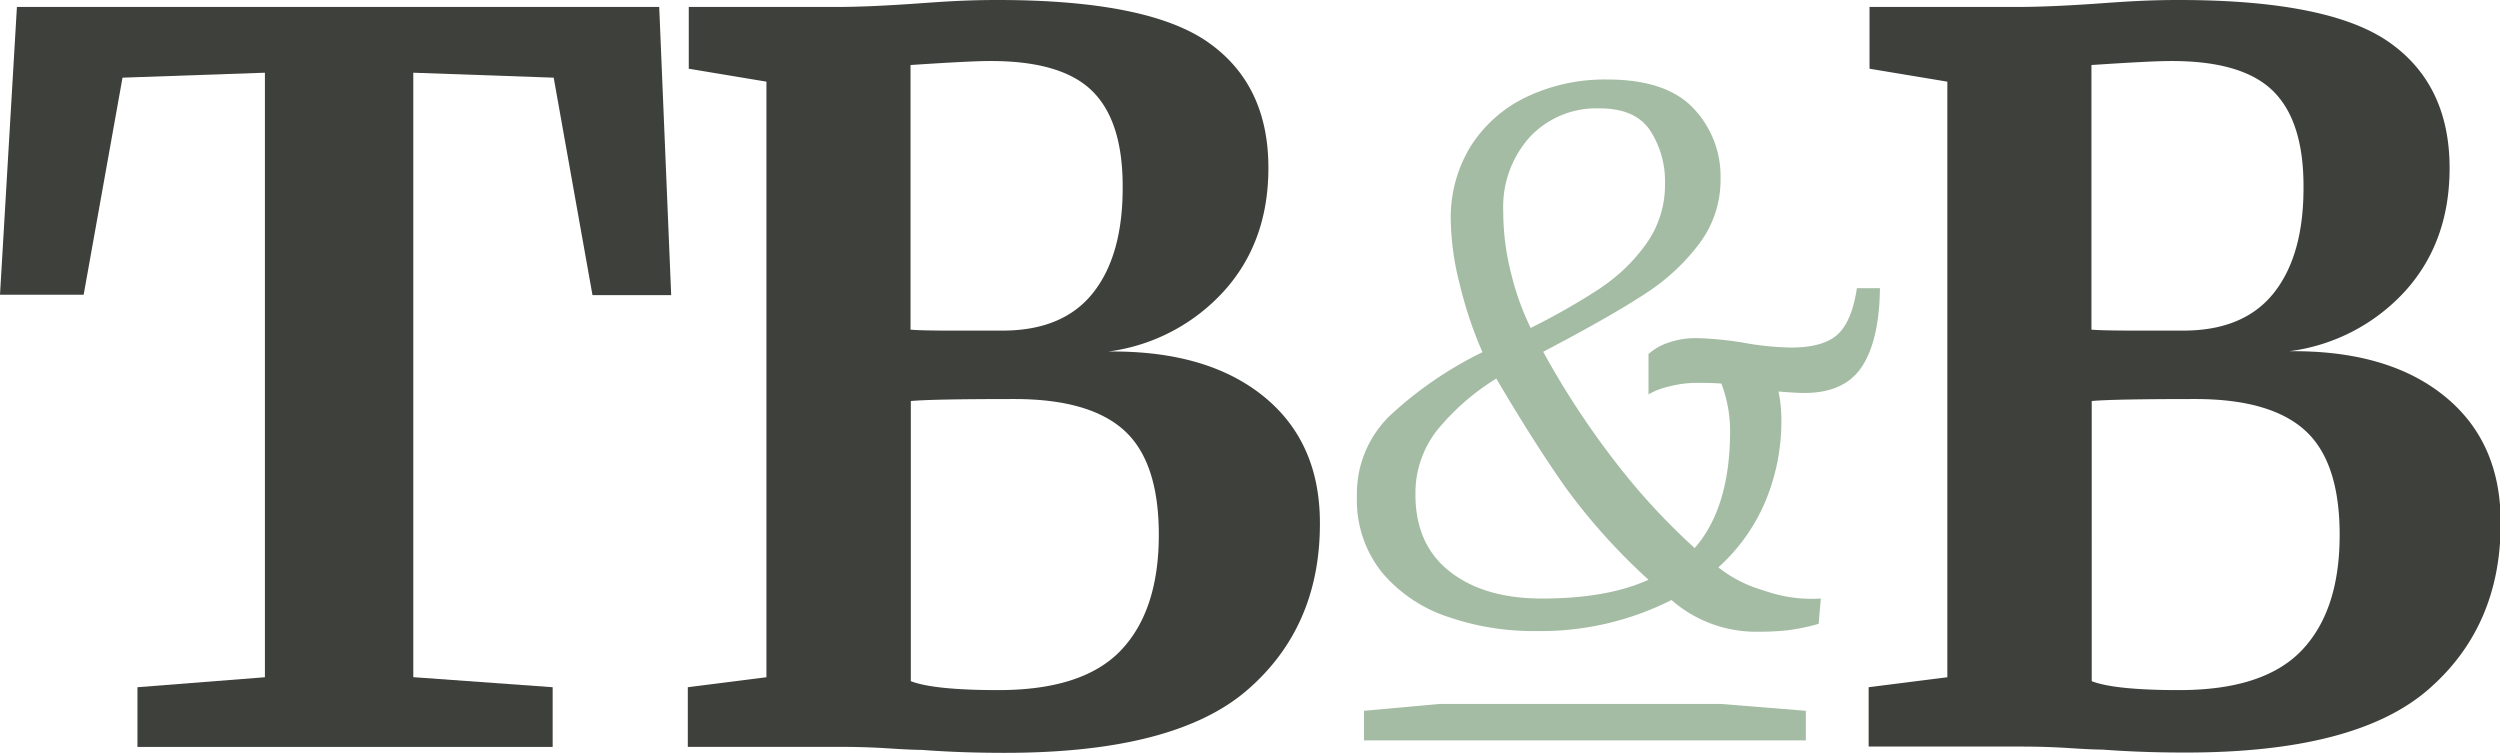 <svg xmlns="http://www.w3.org/2000/svg" viewBox="0 0 338.32 101.88"><defs><style>.cls-1{fill:#a3bca3;}.cls-2{fill:#3e403c;}</style></defs><g id="Layer_2" data-name="Layer 2"><g id="Layer_1-2" data-name="Layer 1"><polygon class="cls-1" points="244.38 100.2 184.59 100.2 184.59 96.19 194.84 95.26 232.81 95.26 244.38 96.19 244.38 100.2"/><path class="cls-2" d="M35.85,9.84l-19.27.67L11.32,39.89H0L2.29.94H89.21l1.62,39H80.18L74.93,10.51l-19-.67v81.8L74.79,93v8.08H18.6V93l17.25-1.35Z"/><path class="cls-2" d="M103.72,11.05,93.21,9.3V.94h20.08q4.59,0,11.86-.54c1.17-.08,2.56-.18,4.18-.26S132.83,0,135,0q20.34,0,28.5,5.73t8.15,17q0,10-6,16.65A25.61,25.61,0,0,1,150,47.57q13.34-.14,21,6.07t7.62,17.24q0,14-9.84,22.51t-32.88,8.49c-4.05,0-7.78-.14-11.19-.4-.9,0-2.42-.07-4.58-.21s-4.36-.2-6.6-.2H93.08V93l10.64-1.35Zm25.61,33.69h6.33q8.22,0,12.27-5.12t4-14.42q0-8.89-4.18-12.94t-13.88-4q-2.57,0-10.65.54V44.61Q124.75,44.75,129.33,44.74Zm5.79,48.65q11.46,0,16.58-5.39t5.12-15.63q0-9.84-4.65-14.09T137.41,54q-11.31,0-14.15.27V92.18Q126.37,93.39,135.12,93.39Z"/><path class="cls-2" d="M263.53,11.05,253,9.3V.94h20.07Q277.68.94,285,.4c1.17-.08,2.56-.18,4.18-.26s3.5-.14,5.66-.14q20.35,0,28.5,5.73t8.16,17q0,10-6,16.65a25.61,25.61,0,0,1-15.7,8.15q13.33-.14,21,6.07t7.61,17.24q0,14-9.84,22.51t-32.88,8.49c-4,0-7.77-.14-11.19-.4-.9,0-2.42-.07-4.58-.21s-4.36-.2-6.6-.2H252.88V93l10.65-1.35Zm25.6,33.69h6.33q8.22,0,12.27-5.12t4-14.42q0-8.89-4.18-12.94t-13.88-4q-2.55,0-10.64.54V44.61C284.05,44.7,286.08,44.74,289.13,44.74Zm5.8,48.65q11.44,0,16.57-5.39t5.12-15.63q0-9.84-4.65-14.09T297.22,54q-11.33,0-14.15.27V92.18Q286.16,93.39,294.93,93.39Z"/><path class="cls-1" d="M195.84,83.44a19.77,19.77,0,0,1-8.84-6,15.64,15.64,0,0,1-3.37-10.25,14.71,14.71,0,0,1,4.45-10.93,51.63,51.63,0,0,1,12.54-8.6,54.18,54.18,0,0,1-3.07-9.17,36.88,36.88,0,0,1-1.22-8.69,18.37,18.37,0,0,1,2.73-10.06,18.18,18.18,0,0,1,7.56-6.64,24.69,24.69,0,0,1,10.89-2.34q8,0,11.67,3.91a13.34,13.34,0,0,1,3.66,9.47A14.36,14.36,0,0,1,230,32.92a28.09,28.09,0,0,1-7,6.59q-4.11,2.73-11.23,6.54l-2.93,1.56a112.57,112.57,0,0,0,9.57,14.65,88.74,88.74,0,0,0,10.93,11.91q4.78-5.48,4.79-15.82a18,18,0,0,0-1.18-6.44c-.65-.06-1.79-.1-3.41-.1a15,15,0,0,0-3.66.49,9.76,9.76,0,0,0-2.79,1.07V47.91a7.54,7.54,0,0,1,2.49-1.47,11.34,11.34,0,0,1,4.15-.68,46.27,46.27,0,0,1,6.06.59,38.66,38.66,0,0,0,6.63.68q4.31,0,6.25-1.76T251.29,39h3.12Q254.32,46,252,49.57t-7.71,3.61c-.85,0-2-.06-3.61-.2a19,19,0,0,1,.39,3.71A28.17,28.17,0,0,1,238.84,68a25.08,25.08,0,0,1-6.3,8.78,17.74,17.74,0,0,0,6.15,3.13A19.36,19.36,0,0,0,246.41,81l-.3,3.42a27.28,27.28,0,0,1-4.24.88,37.28,37.28,0,0,1-4,.19A17.37,17.37,0,0,1,226.2,81.2a39.3,39.3,0,0,1-18.36,4.2A35.45,35.45,0,0,1,195.84,83.44Zm27.23-5A83.21,83.21,0,0,1,212,66.16q-4.25-6-9.51-14.93a31.91,31.91,0,0,0-8.11,7.12,13.77,13.77,0,0,0-2.83,8.59q0,6.75,4.64,10.4T208.63,81Q217.51,81,223.07,78.46Zm-6.39-39.53a23.55,23.55,0,0,0,6.2-6.06,13.66,13.66,0,0,0,2.44-8,12.62,12.62,0,0,0-2-7.18c-1.34-2-3.6-3-6.79-3A12.31,12.31,0,0,0,207,18.57a14.15,14.15,0,0,0-3.57,10,34,34,0,0,0,1.08,8.49,36.4,36.4,0,0,0,2.63,7.32A91.42,91.42,0,0,0,216.68,38.93Z"/></g></g></svg>